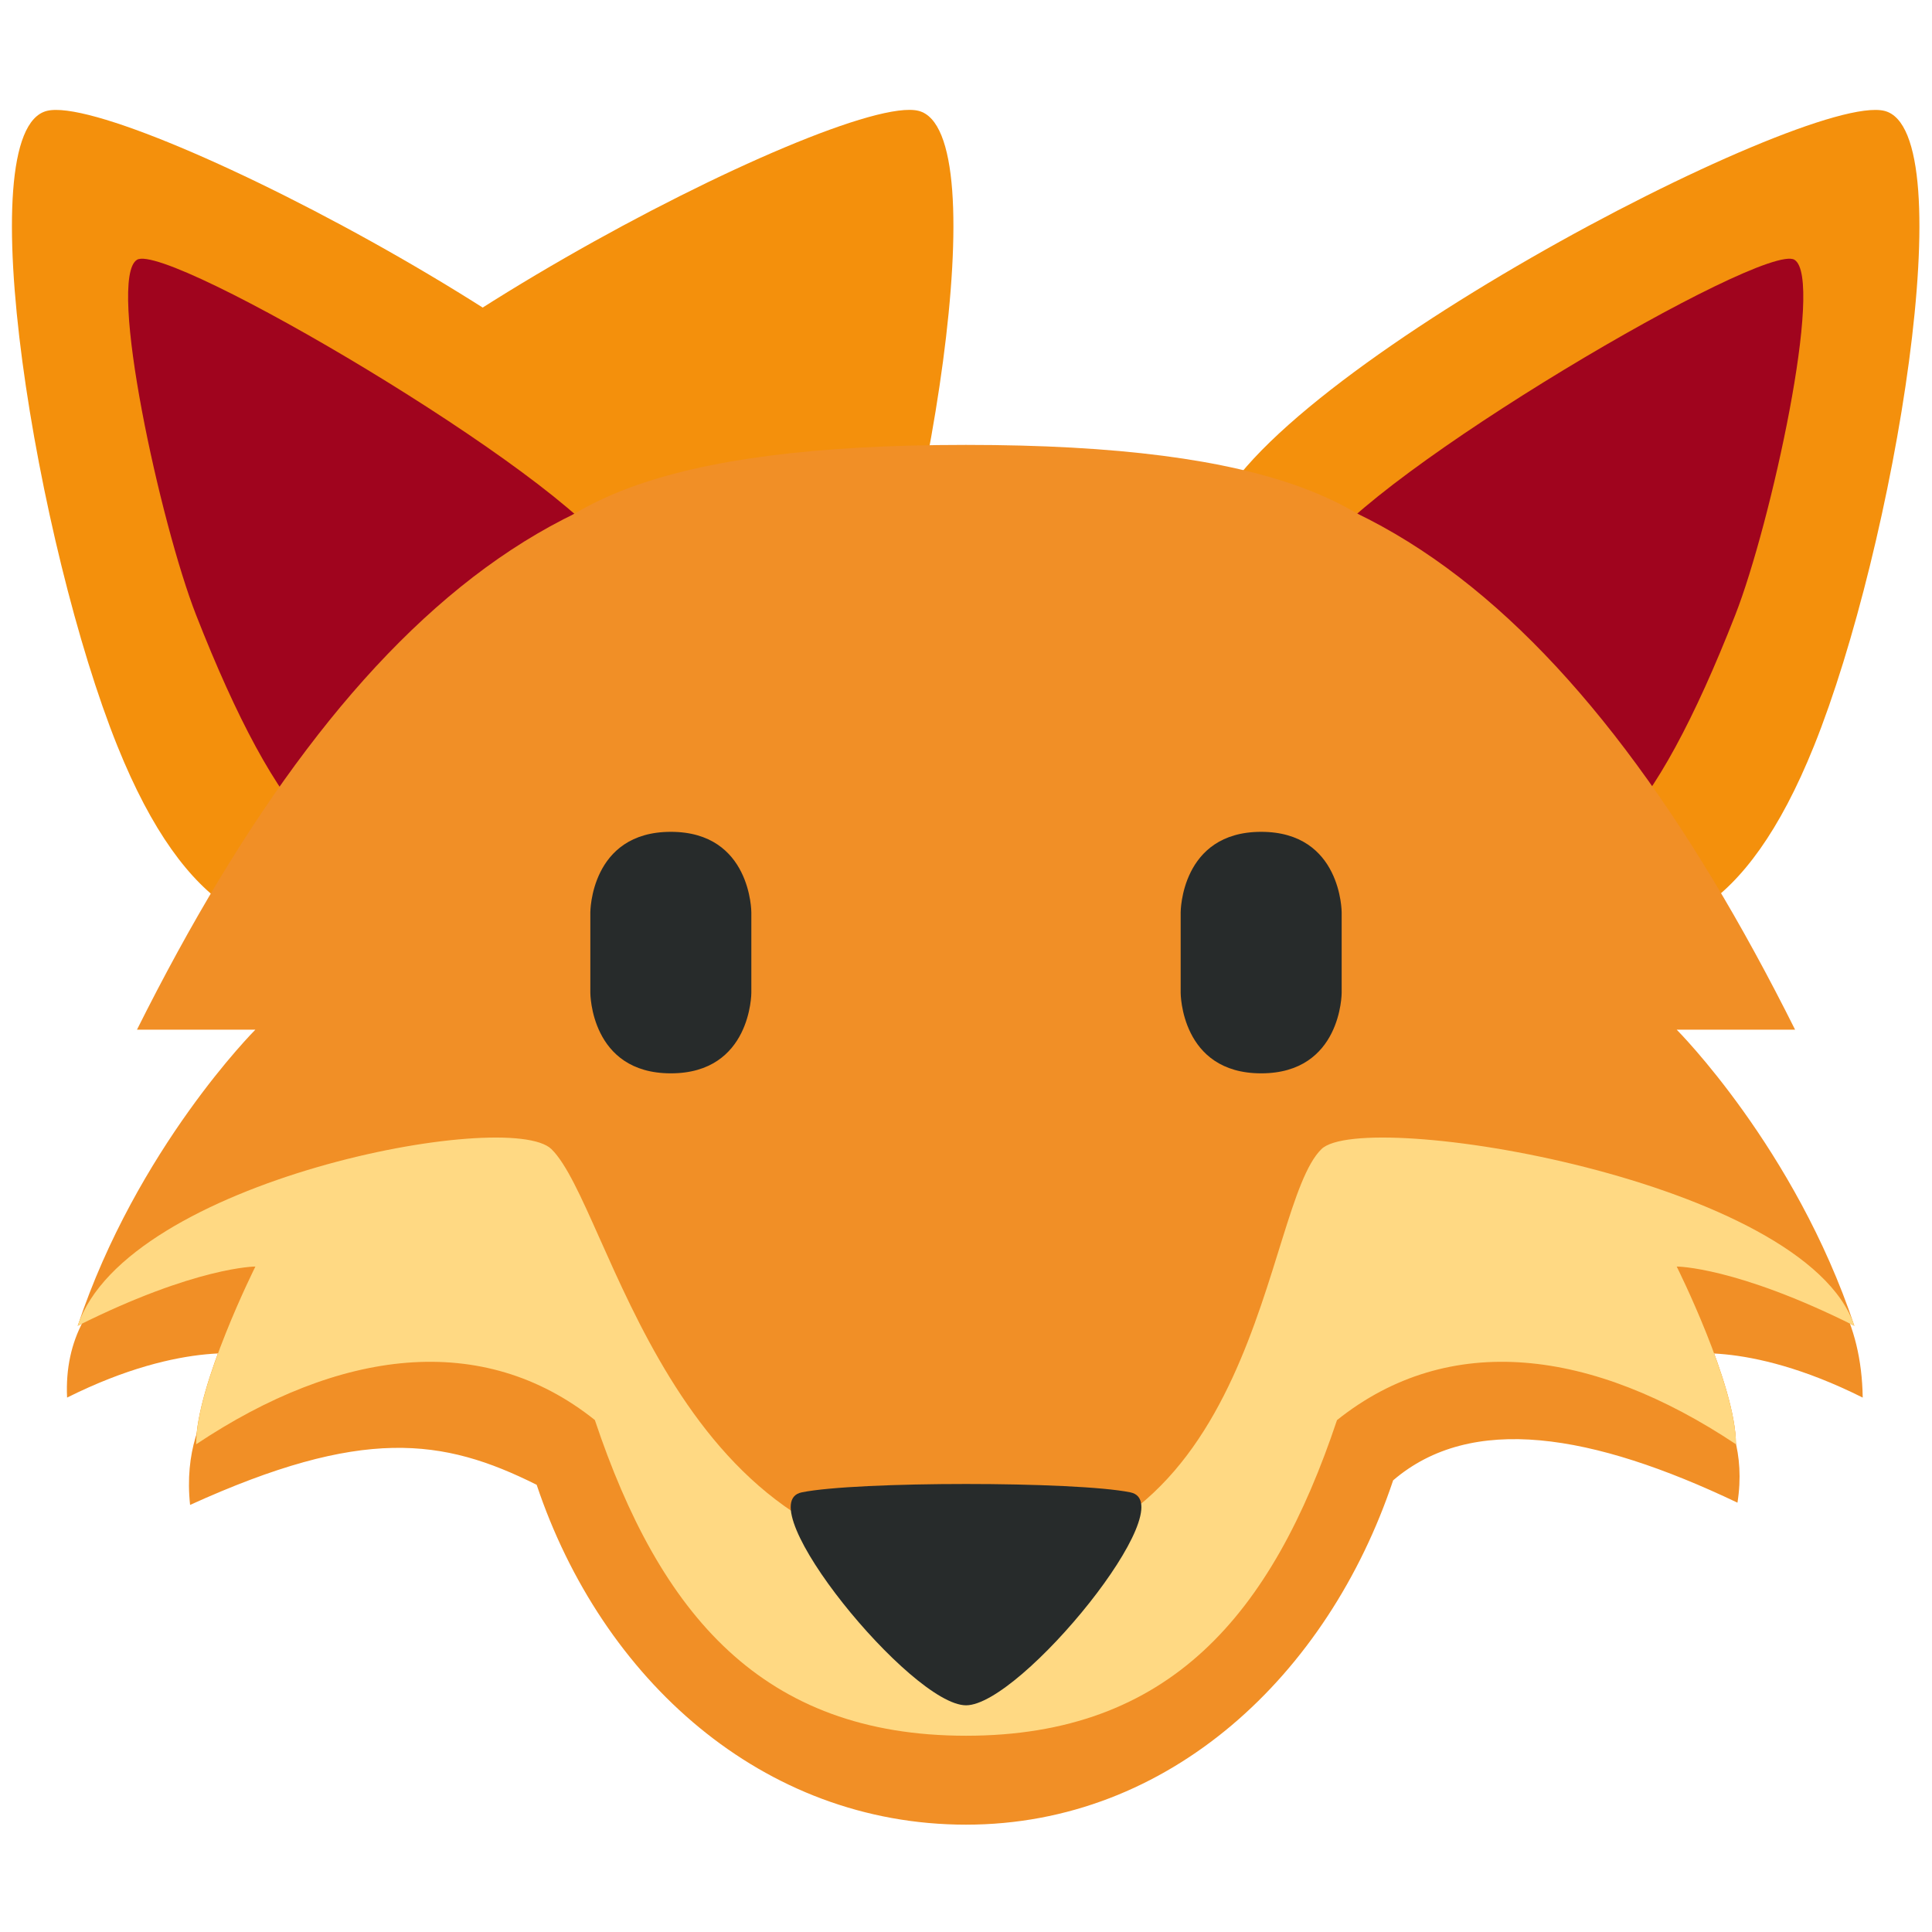 <svg xmlns="http://www.w3.org/2000/svg" viewBox="0 0 36 36">
	<g fill="#F4900C">
		<path d=" M
-4.569,9.802
 C -3.911,12.44 -13.242,20.291
-15.813,13.9
 C -17.304,10.197 -18.606,2.434
-17.126,2.065
 C -15.646,1.697 -5.226,7.163
-4.569,9.802
 Z" fill="#F4900C"/>
		<path d=" M
4.557,9.802
 C 3.9,12.441 13.23,20.291
15.802,13.9
 C 17.292,10.197 18.594,2.434
17.114,2.065
 C 15.634,1.697 5.215,7.163
4.557,9.802
 Z" fill="#F4900C"/>
		old:
		<path d=" M
-4.569,9.802
 C -3.912,12.441 -4.391,14.681
-7.031,15.338
 C -9.671,15.995 -13.242,20.291
-15.813,13.9
 C -17.304,10.197 -18.606,2.435
-17.126,2.066
 C -15.646,1.697 -5.226,7.163
-4.569,9.802
 Z" transform="translate(18 0)"/>
		<path d=" M
4.569,9.802
 C 3.912,12.441 4.391,14.681
7.031,15.338
 C 9.671,15.995 13.242,20.291
15.813,13.9
 C 17.304,10.197 18.606,2.435
17.126,2.066
 C 15.646,1.697 5.226,7.163
4.569,9.802
 Z" transform="translate(17.988 0)"/>
		
		
		
	</g>
	<!--<g fill="#F4900C">
		<path d="M 13.4312,9.8018 c 0.658,2.639 0.176,4.879 -2.462,5.536 c -2.64,0.657 -6.211,4.953 -8.782,-1.438 c -1.491,-3.703 -2.793,-11.466 -1.313,-11.834 c 1.48,-0.369 11.9,5.097 12.557,7.736 Z"/>
		<path d="M 22.5566,9.8018 c -0.657,2.639 -0.177,4.879 2.463,5.536 s 6.21,4.953 8.782,-1.438 c 1.49,-3.703 2.792,-11.466 1.313,-11.834 c -1.481,-0.369 -11.9,5.097 -12.558,7.736 Z"/>
		</g>-->
	
	<!--<path fill="#A0041E" d="M11.437 10.355c.96 1.538-1.831 4.561-3.368 5.522-1.538.961-2.899-.552-4.414-4.414-.662-1.689-1.666-6.27-1.103-6.622.562-.351 7.924 3.976 8.885 5.514z"/>-->
	
	<!--<path fill="#A0041E" d="M24.552 10.355c-.96 1.538 1.831 4.561 3.368 5.522 1.537.961 2.898-.552 4.413-4.414.662-1.688 1.666-6.269 1.104-6.621-.563-.352-7.924 3.975-8.885 5.513z"/>-->
	<g fill="#A0041E">
		<path d="M 11.437,10.355 c -0.961,-1.538 -8.323,-5.865 -8.885,-5.514 c -0.563,0.352 0.441,4.933 1.103,6.621 c 1.514,3.863 2.876,5.376 4.414,4.414 c 1.537,-0.96 4.329,-3.983 3.368,-5.521 Z"/>
		<path d="M 24.552,10.355 c -0.96,1.538 1.831,4.561 3.368,5.521 c 1.537,0.962 2.899,-0.551 4.413,-4.414 c 0.662,-1.688 1.666,-6.269 1.105,-6.621 c -0.564,-0.351 -7.925,3.976 -8.886,5.514 Z"/>
	</g>
	
	<!--<path fill="#F4900C" d="M32.347 26.912c0-.454-.188-1.091-.407-1.687.585.028 1.519.191 2.77.817-.008-.536-.118-.984-.273-1.393.041.02.075.034.116.055-1.103-3.31-3.309-5.517-3.309-5.517h2.206c-2.331-4.663-4.965-8.015-8.075-9.559-1.39-.873-3.688-1.338-7.373-1.339h-.003c-3.695 0-5.996.468-7.385 1.346-3.104 1.547-5.734 4.896-8.061 9.552H4.76s-2.207 2.206-3.311 5.517c.03-.015.055-.025.084-.04-.201.392-.307.847-.282 1.377 1.263-.632 2.217-.792 2.813-.818-.189.513-.343 1.044-.386 1.475-.123.371-.191.812-.135 1.343C6.75 26.584 8.25 26.792 10 27.667 11.213 31.29 14.206 34 18.001 34c3.793 0 6.746-2.794 7.958-6.416 1.458-1.25 3.708-.875 6.416.416.066-.414.036-.773-.036-1.093l.008.005z"/>-->
	<path fill="#FFD983" d="M31.243 23.601c.006 0 1.108.003 3.309 1.103-1.249-2.839-7.525-4.07-9.931-3.291-1.171 1.954-1.281 5.003-3.383 6.622-1.741 1.431-4.713 1.458-6.479 0-2.345-1.924-2.559-5.813-3.382-6.622-2.407-.781-8.681.454-9.931 3.291 2.201-1.101 3.304-1.103 3.309-1.103 0 .001-1.103 2.208-1.103 3.311l.001-.001v.001c2.398-1.573 5.116-2.271 7.429-.452 1.666 7.921 12.293 7.545 13.833 0 2.314-1.818 5.03-1.122 7.429.452v-.001l.001.001c.002-1.103-1.101-3.311-1.102-3.311z"/>
	<!--<path fill="#272B2B" d="M11 17s0-1.5 1.5-1.5S14 17 14 17v1.5s0 1.5-1.5 1.5-1.5-1.5-1.5-1.5V17zm11 0s0-1.5 1.5-1.5S25 17 25 17v1.5s0 1.5-1.5 1.5-1.5-1.5-1.5-1.5V17zm-7.061 10.808c-1.021.208 2.041 3.968 3.062 3.968 1.02 0 4.082-3.76 3.062-3.968-1.021-.208-5.103-.208-6.124 0z"/>-->

	<g fill="#F18F26">
		<path d="M 18.001,9.255 c -6.622,-2.208 -11.471,1.974 -15.449,9.932 h2.206 s -2.206,2.206 -3.31,5.517 c 2.207,-1.104 3.31,-1.104 3.31,-1.104 s -1.103,2.208 -1.103,3.312 c 3.31,-2.208 6.621,-2.208 8.828,1.102 c 2.207,3.311 5.518,0 5.518,-4.414 v-14.345 Z"/>
		<path d="M 18.001,9.255 c 6.621,-2.208 11.471,1.974 15.448,9.932 h-2.206 s 2.206,2.206 3.31,5.517 c -2.206,-1.104 -3.31,-1.104 -3.31,-1.104 s 1.104,2.208 1.104,3.312 c -3.312,-2.208 -6.621,-2.208 -8.828,1.102 c -2.209,3.311 -5.518,0 -5.518,-4.414 v-14.345 Z"/>
		<path d="M 18.001,8.29 h-0.002 h-0.001 c -11.334,0.001 -9.605,4.369 -8.39,11.632 c 1.214,7.266 2.65,12.421 8.393,12.421 c 5.741,0 7.175,-5.155 8.391,-12.421 c 1.213,-7.263 2.941,-11.631 -8.391,-11.632 Z"/>
	</g>
	<path d="M 34.709,26.042 c -0.084,-5.708 -9.301,-3.745 -10.087,-2.972 c -1.103,1.084 -1.107,7.705 -6.623,7.705 s -6.62,-6.621 -7.723,-7.705 c -0.787,-0.773 -9.234,-1.403 -9.026,2.972 c 2.207,-1.103 3.508,-0.784 3.508,-0.784 s -1.425,0.826 -1.216,2.784 c 3.208,-1.458 4.708,-1.25 6.458,-0.375 c 1.213,3.623 4.206,6.333 8.001,6.333 c 3.793,0 6.746,-2.794 7.958,-6.416 c 1.458,-1.25 3.708,-0.875 6.416,0.416 c 0.292,-1.833 -1.132,-2.742 -1.132,-2.742 s 1.26,-0.319 3.466,0.784 Z" fill="rgb(241,143,38)"/>
	<path d="M 34.553,24.704 c -0.904,-2.718 -9.145,-4.064 -9.931,-3.291 c -1.103,1.084 -1.107,7.705 -6.623,7.705 s -6.619,-6.621 -7.723,-7.705 c -0.787,-0.773 -7.922,0.573 -8.828,3.291 c 2.207,-1.104 3.311,-1.104 3.311,-1.104 s -1.104,2.208 -1.104,3.312 c 2.67,-1.78 5.339,-2.122 7.429,-0.452 c 1.214,3.623 3.122,5.883 6.917,5.883 c 3.793,0 5.7,-2.259 6.912,-5.881 c 2.092,-1.673 4.763,-1.33 7.434,0.45 c 0,-1.104 -1.104,-3.312 -1.104,-3.312 s 1.104,0 3.31,1.104 Z" fill="rgb(255,217,131)"/>
	<g fill="#272B2B">
		<path d="M 11,17 v1.5 s 0,1.5 1.5,1.5 s 1.5,-1.5 1.5,-1.5 v-1.5 s 0,-1.5 -1.5,-1.5 s -1.5,1.5 -1.5,1.5 Z"/>
		<path d="M 22,17 v1.5 s 0,1.5 1.5,1.5 s 1.5,-1.5 1.5,-1.5 v-1.5 s 0,-1.5 -1.5,-1.5 s -1.5,1.5 -1.5,1.5 Z"/>
		<path d="M 14.939,27.808 c -1.02,0.208 2.041,3.968 3.062,3.968 c 1.02,0 4.082,-3.76 3.062,-3.968 c -1.021,-0.208 -5.103,-0.208 -6.124,0 Z"/>
	</g>
</svg>
